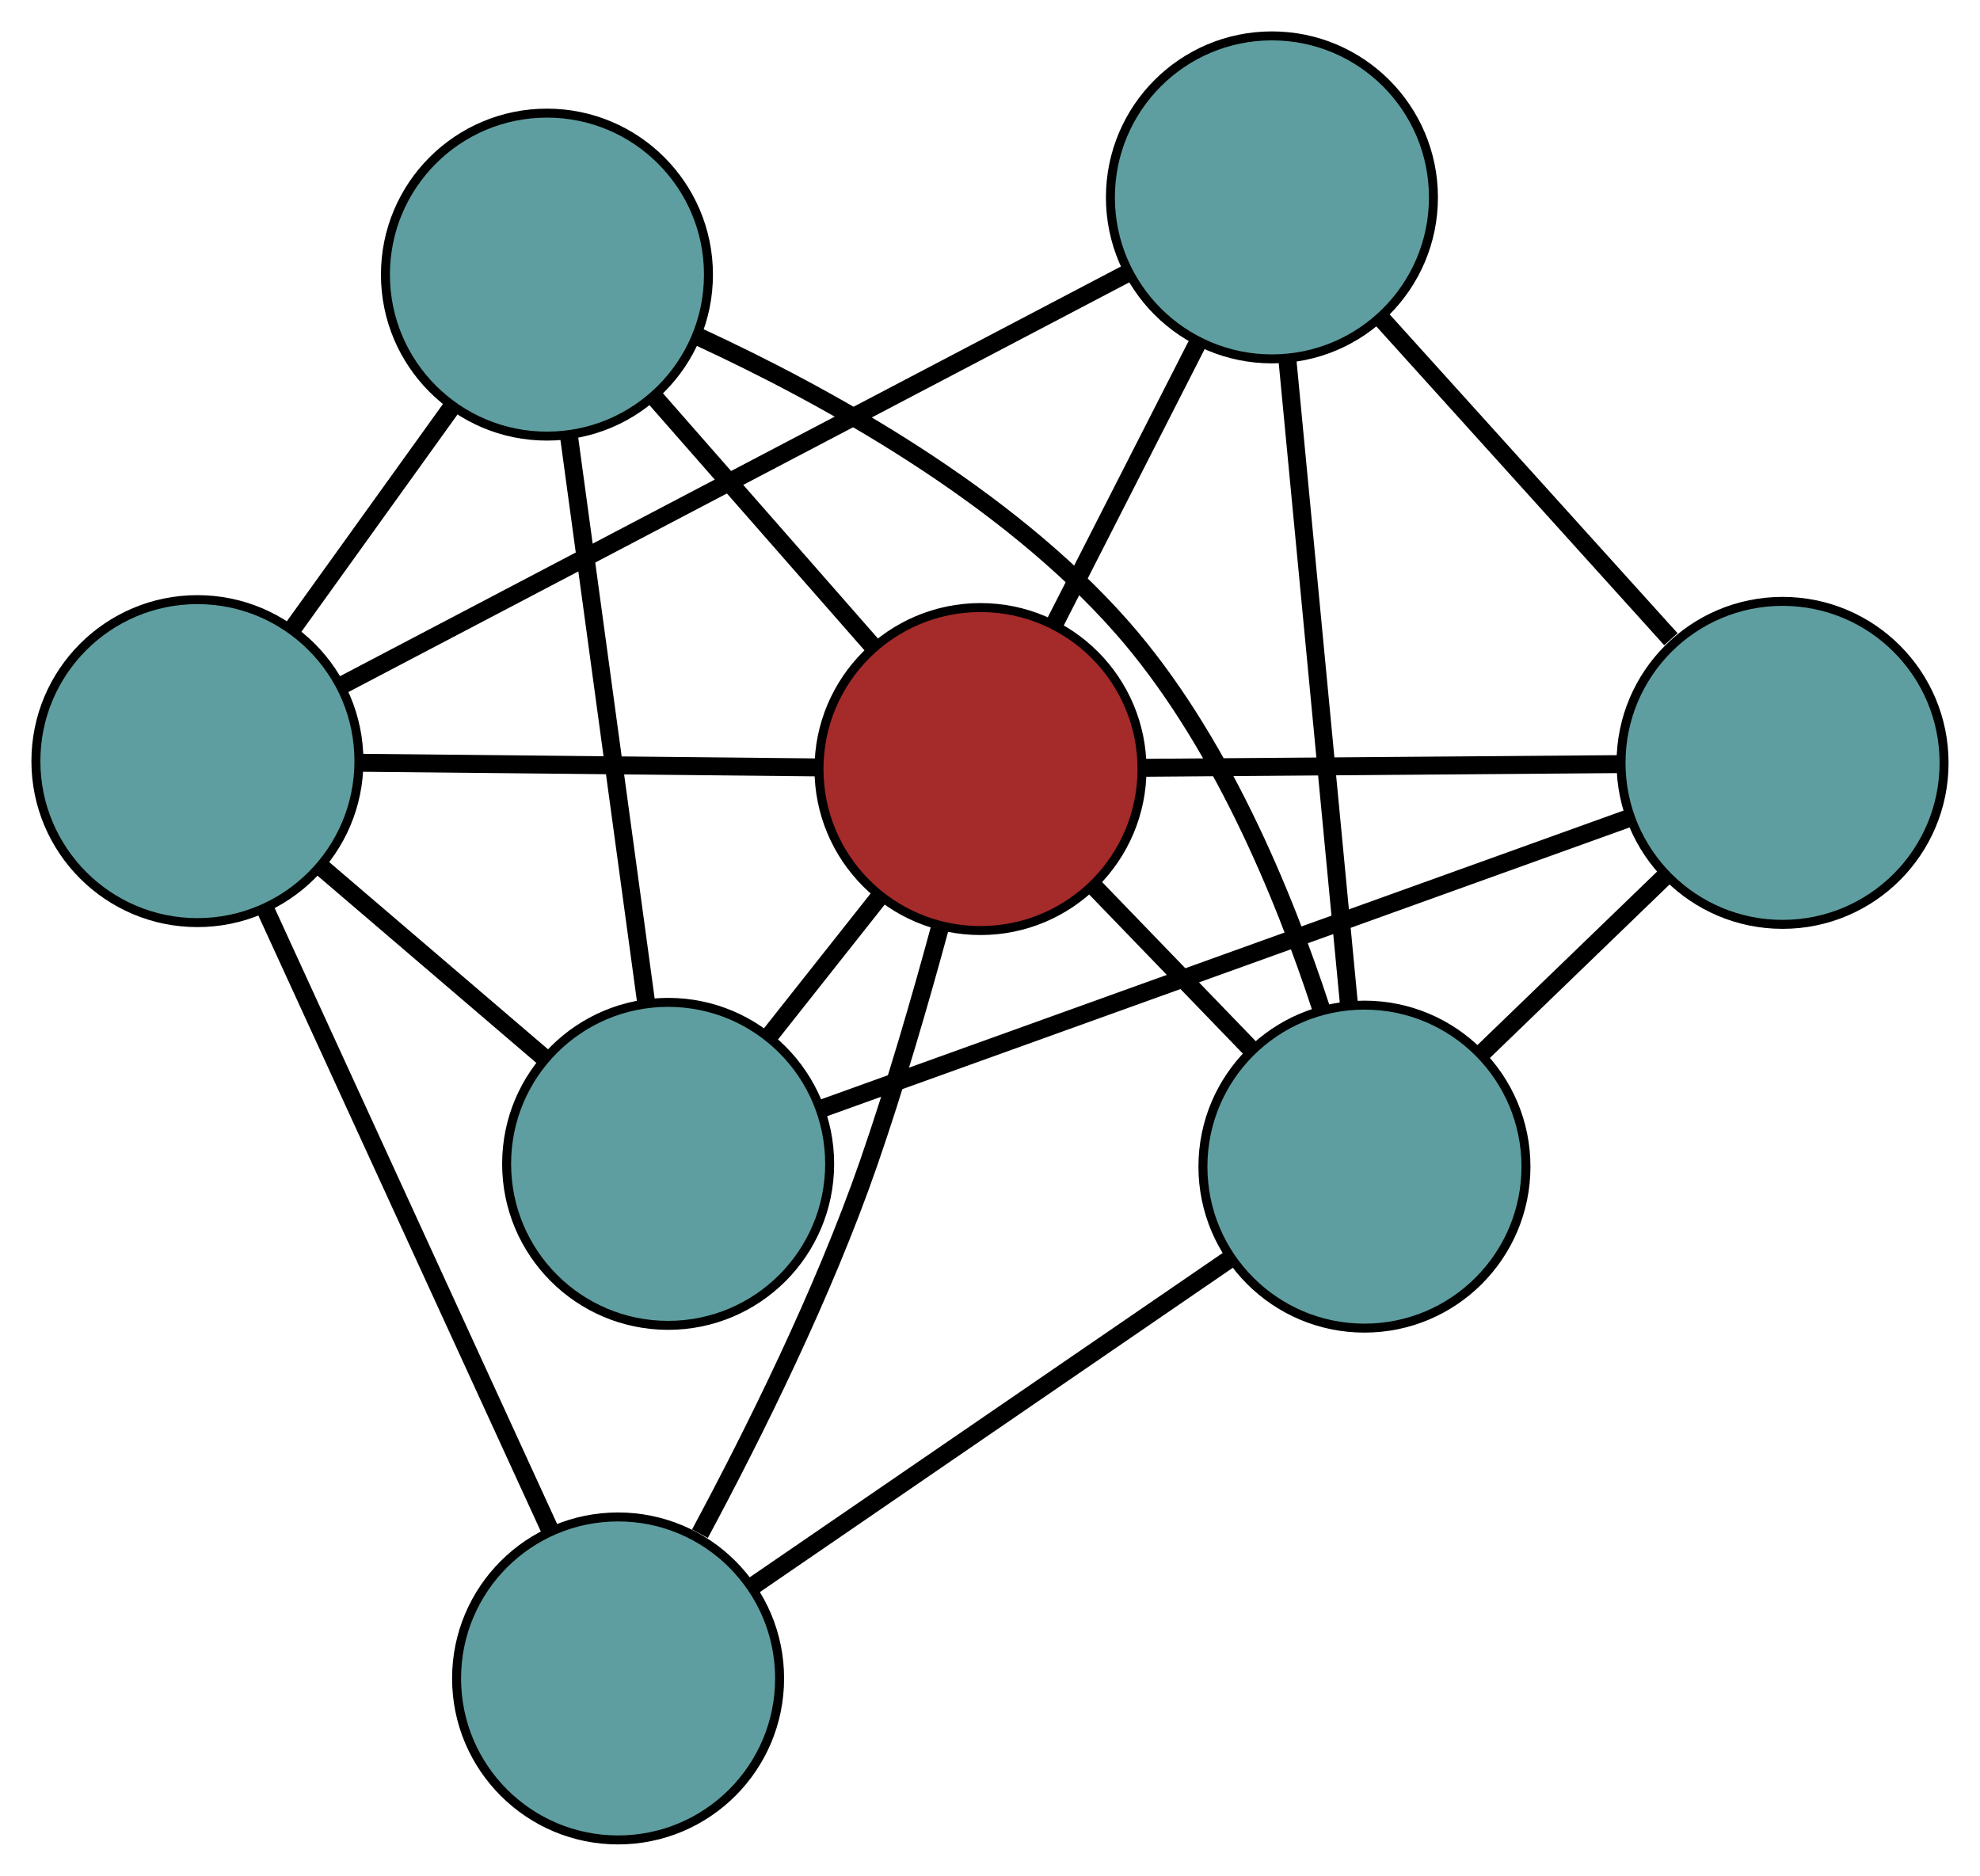 <?xml version="1.0" encoding="UTF-8" standalone="no"?>
<!DOCTYPE svg PUBLIC "-//W3C//DTD SVG 1.1//EN"
 "http://www.w3.org/Graphics/SVG/1.1/DTD/svg11.dtd">
<!-- Generated by graphviz version 2.36.0 (20140111.2315)
 -->
<!-- Title: G Pages: 1 -->
<svg width="100%" height="100%"
 viewBox="0.00 0.00 220.66 209.08" xmlns="http://www.w3.org/2000/svg" xmlns:xlink="http://www.w3.org/1999/xlink">
<g id="graph0" class="graph" transform="scale(1 1) rotate(0) translate(4 205.077)">
<title>G</title>
<!-- 0 -->
<g id="node1" class="node"><title>0</title>
<ellipse fill="cadetblue" stroke="black" cx="70.46" cy="-75.354" rx="18" ry="18"/>
</g>
<!-- 3 -->
<g id="node4" class="node"><title>3</title>
<ellipse fill="cadetblue" stroke="black" cx="56.954" cy="-174.468" rx="18" ry="18"/>
</g>
<!-- 0&#45;&#45;3 -->
<g id="edge1" class="edge"><title>0&#45;&#45;3</title>
<path fill="none" stroke="black" stroke-width="2" d="M67.983,-93.533C65.546,-111.416 61.847,-138.561 59.416,-156.405"/>
</g>
<!-- 4 -->
<g id="node5" class="node"><title>4</title>
<ellipse fill="cadetblue" stroke="black" cx="194.656" cy="-120.048" rx="18" ry="18"/>
</g>
<!-- 0&#45;&#45;4 -->
<g id="edge2" class="edge"><title>0&#45;&#45;4</title>
<path fill="none" stroke="black" stroke-width="2" d="M87.469,-81.475C111.119,-89.986 153.701,-105.31 177.454,-113.858"/>
</g>
<!-- 5 -->
<g id="node6" class="node"><title>5</title>
<ellipse fill="cadetblue" stroke="black" cx="18" cy="-120.243" rx="18" ry="18"/>
</g>
<!-- 0&#45;&#45;5 -->
<g id="edge3" class="edge"><title>0&#45;&#45;5</title>
<path fill="none" stroke="black" stroke-width="2" d="M56.677,-87.148C49.027,-93.694 39.538,-101.813 31.873,-108.372"/>
</g>
<!-- 7 -->
<g id="node8" class="node"><title>7</title>
<ellipse fill="brown" stroke="black" cx="105.271" cy="-119.358" rx="18" ry="18"/>
</g>
<!-- 0&#45;&#45;7 -->
<g id="edge4" class="edge"><title>0&#45;&#45;7</title>
<path fill="none" stroke="black" stroke-width="2" d="M81.859,-89.763C85.745,-94.675 90.087,-100.164 93.966,-105.068"/>
</g>
<!-- 1 -->
<g id="node2" class="node"><title>1</title>
<ellipse fill="cadetblue" stroke="black" cx="137.749" cy="-183.077" rx="18" ry="18"/>
</g>
<!-- 1&#45;&#45;4 -->
<g id="edge5" class="edge"><title>1&#45;&#45;4</title>
<path fill="none" stroke="black" stroke-width="2" d="M149.817,-169.71C159.344,-159.158 172.588,-144.489 182.211,-133.831"/>
</g>
<!-- 1&#45;&#45;5 -->
<g id="edge6" class="edge"><title>1&#45;&#45;5</title>
<path fill="none" stroke="black" stroke-width="2" d="M121.599,-174.602C98.744,-162.61 57.2,-140.811 34.276,-128.783"/>
</g>
<!-- 6 -->
<g id="node7" class="node"><title>6</title>
<ellipse fill="cadetblue" stroke="black" cx="148.06" cy="-75.045" rx="18" ry="18"/>
</g>
<!-- 1&#45;&#45;6 -->
<g id="edge7" class="edge"><title>1&#45;&#45;6</title>
<path fill="none" stroke="black" stroke-width="2" d="M139.498,-164.75C141.406,-144.764 144.44,-112.979 146.337,-93.1"/>
</g>
<!-- 1&#45;&#45;7 -->
<g id="edge8" class="edge"><title>1&#45;&#45;7</title>
<path fill="none" stroke="black" stroke-width="2" d="M129.553,-166.998C124.667,-157.412 118.482,-145.277 113.577,-135.654"/>
</g>
<!-- 2 -->
<g id="node3" class="node"><title>2</title>
<ellipse fill="cadetblue" stroke="black" cx="64.882" cy="-18" rx="18" ry="18"/>
</g>
<!-- 2&#45;&#45;5 -->
<g id="edge9" class="edge"><title>2&#45;&#45;5</title>
<path fill="none" stroke="black" stroke-width="2" d="M57.35,-34.427C48.601,-53.507 34.254,-84.794 25.514,-103.856"/>
</g>
<!-- 2&#45;&#45;6 -->
<g id="edge10" class="edge"><title>2&#45;&#45;6</title>
<path fill="none" stroke="black" stroke-width="2" d="M79.753,-28.198C94.799,-38.518 117.937,-54.386 133.038,-64.742"/>
</g>
<!-- 2&#45;&#45;7 -->
<g id="edge11" class="edge"><title>2&#45;&#45;7</title>
<path fill="none" stroke="black" stroke-width="2" d="M74.004,-34.129C80.051,-45.391 87.766,-60.935 92.78,-75.374 95.749,-83.923 98.551,-93.58 100.745,-101.663"/>
</g>
<!-- 3&#45;&#45;5 -->
<g id="edge12" class="edge"><title>3&#45;&#45;5</title>
<path fill="none" stroke="black" stroke-width="2" d="M46.31,-159.651C40.813,-152 34.126,-142.691 28.631,-135.042"/>
</g>
<!-- 3&#45;&#45;6 -->
<g id="edge13" class="edge"><title>3&#45;&#45;6</title>
<path fill="none" stroke="black" stroke-width="2" d="M73.887,-167.519C88.071,-160.967 108.033,-149.944 121.053,-135.142 131.856,-122.86 139.017,-105.547 143.234,-92.656"/>
</g>
<!-- 3&#45;&#45;7 -->
<g id="edge14" class="edge"><title>3&#45;&#45;7</title>
<path fill="none" stroke="black" stroke-width="2" d="M68.898,-160.846C76.275,-152.431 85.715,-141.664 93.129,-133.207"/>
</g>
<!-- 4&#45;&#45;6 -->
<g id="edge15" class="edge"><title>4&#45;&#45;6</title>
<path fill="none" stroke="black" stroke-width="2" d="M181.676,-107.512C175.321,-101.374 167.683,-93.997 161.294,-87.826"/>
</g>
<!-- 4&#45;&#45;7 -->
<g id="edge16" class="edge"><title>4&#45;&#45;7</title>
<path fill="none" stroke="black" stroke-width="2" d="M176.567,-119.909C161.059,-119.789 138.832,-119.617 123.332,-119.498"/>
</g>
<!-- 5&#45;&#45;7 -->
<g id="edge17" class="edge"><title>5&#45;&#45;7</title>
<path fill="none" stroke="black" stroke-width="2" d="M36.083,-120.059C51.06,-119.908 72.24,-119.693 87.212,-119.541"/>
</g>
<!-- 6&#45;&#45;7 -->
<g id="edge18" class="edge"><title>6&#45;&#45;7</title>
<path fill="none" stroke="black" stroke-width="2" d="M135.454,-88.1C129.932,-93.819 123.464,-100.517 117.936,-106.243"/>
</g>
</g>
</svg>

